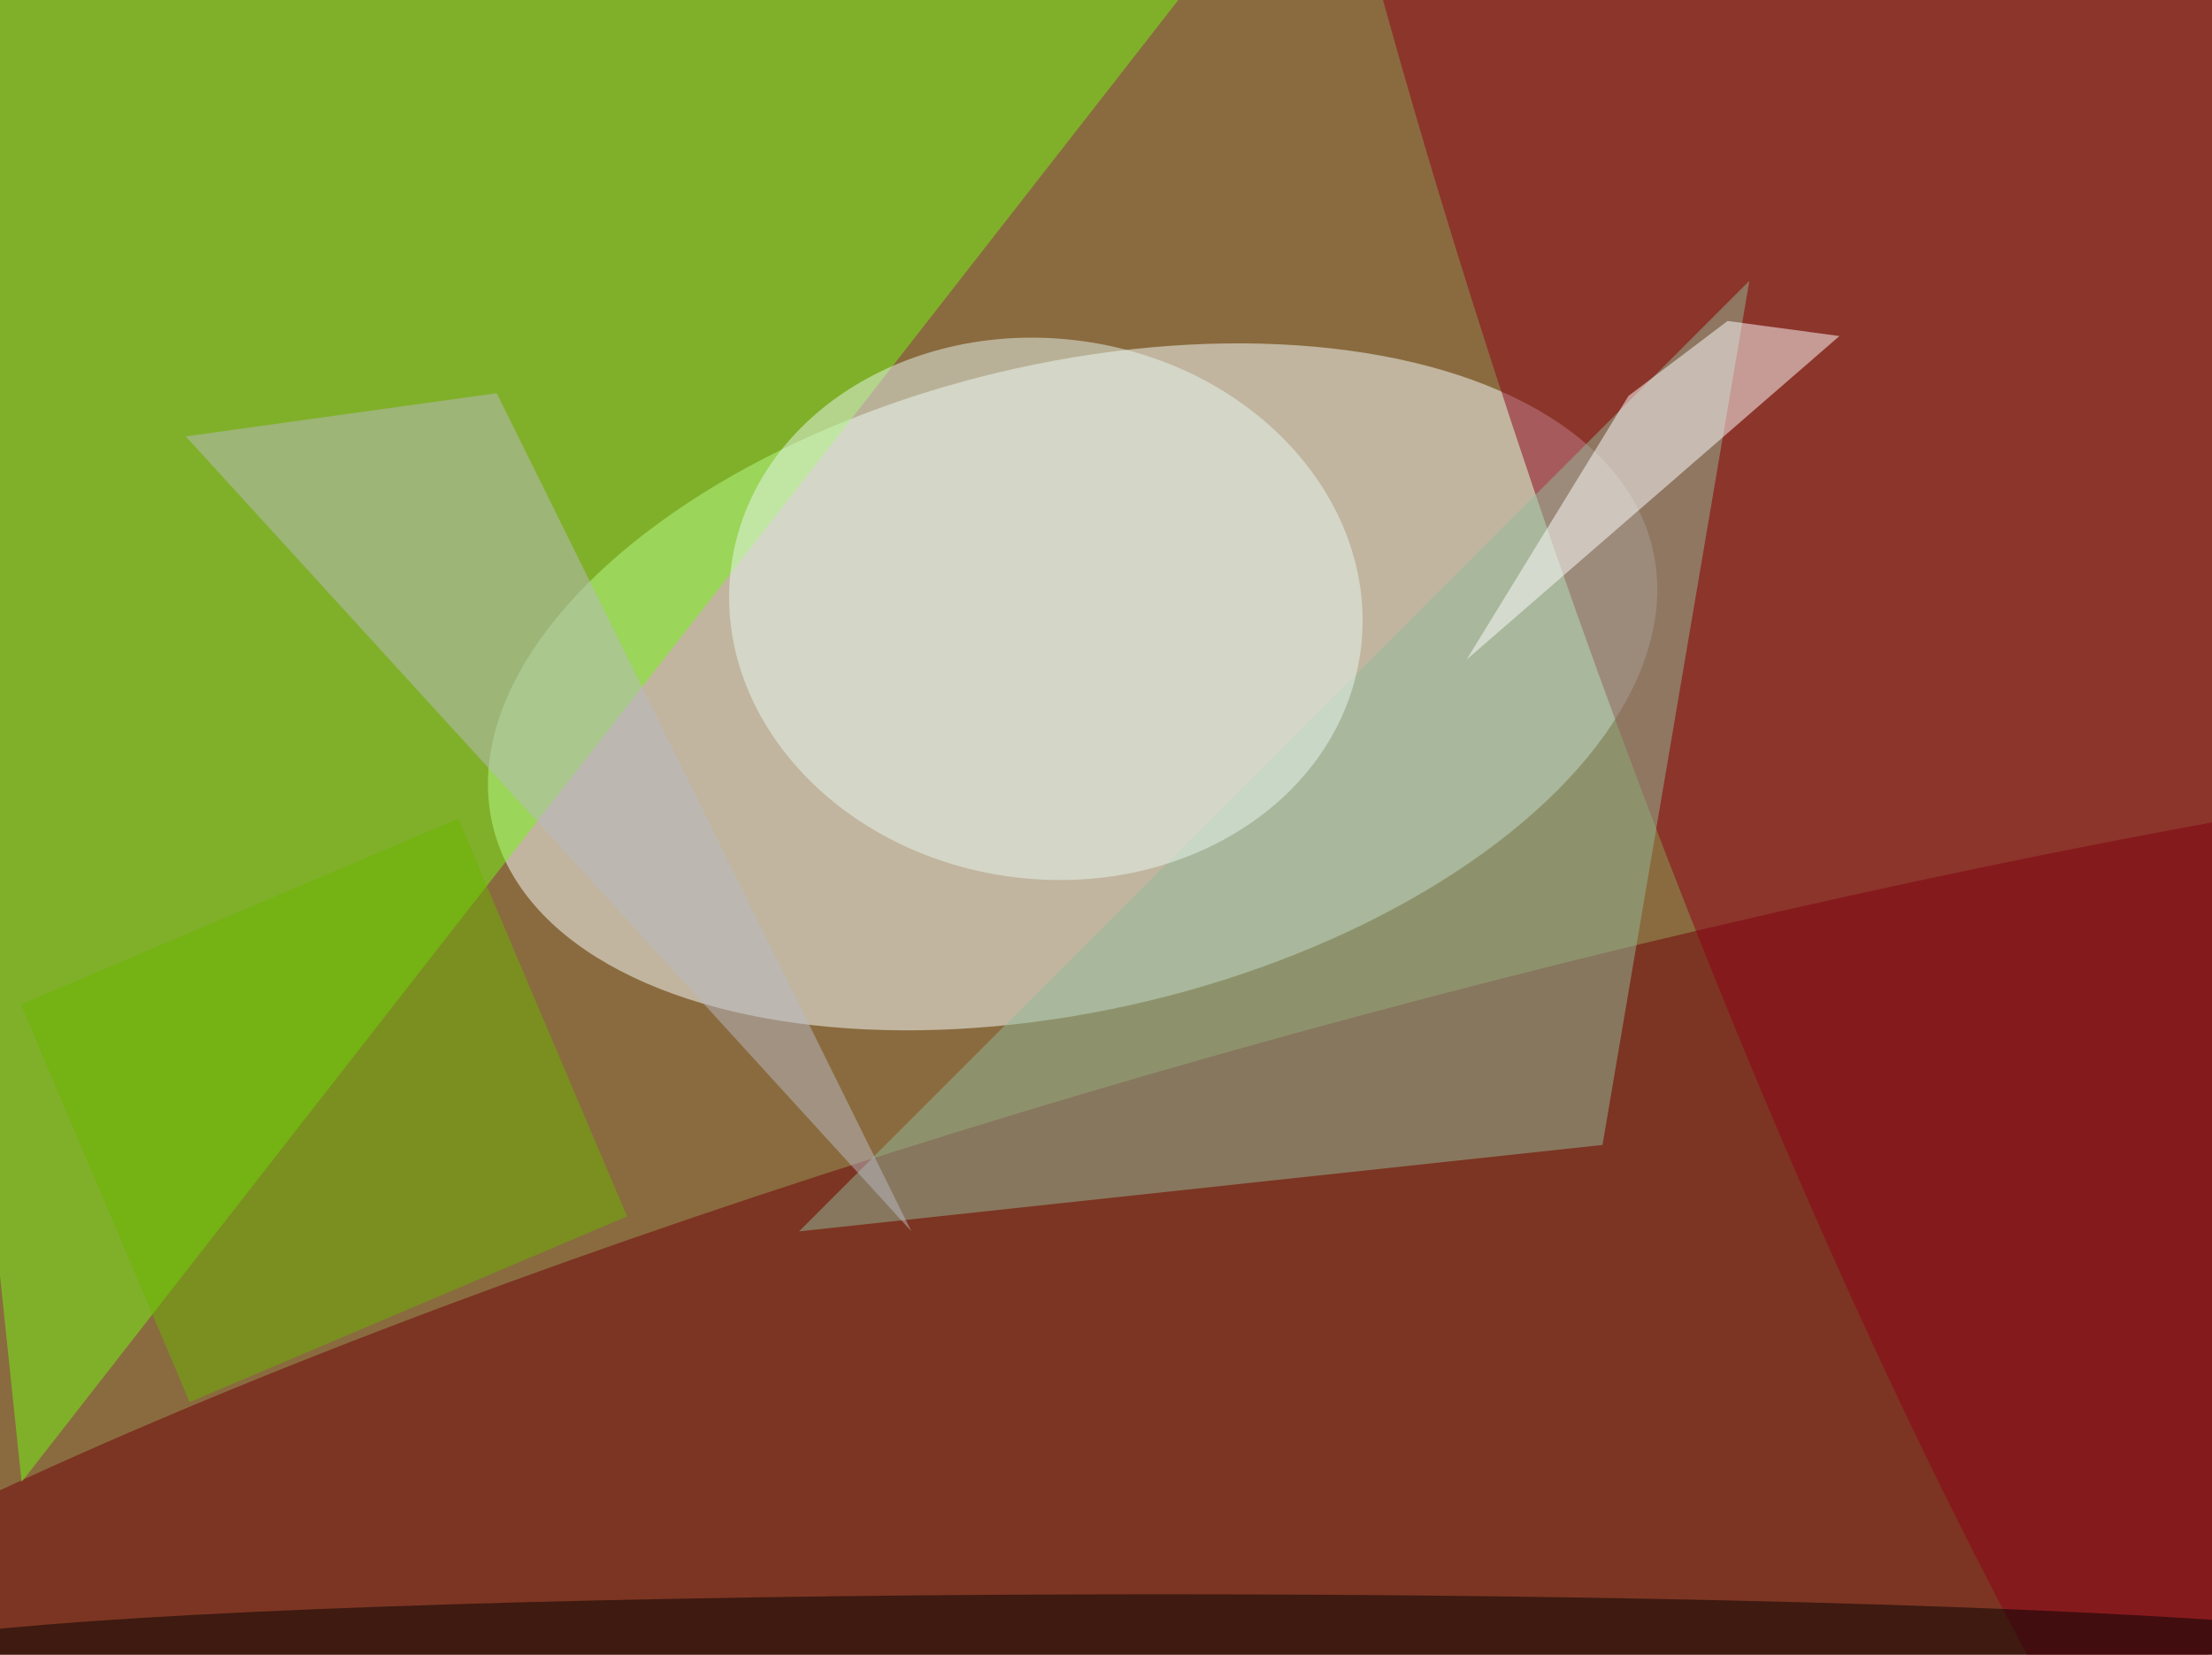 <svg xmlns="http://www.w3.org/2000/svg" version="1.1" width="349" height="261">
<rect x="0" y="0" width="349" height="261" fill="#8a6b3f" />
<g transform="scale(1.363) translate(0.5 0.5)">
<g transform="translate(123.663 78.987) rotate(76.534) scale(37.384 69.014)"><ellipse fill="#f8ffff" fill-opacity="0.502" cx="0" cy="0" rx="1" ry="1" /></g>
<g transform="translate(177.829 162.258) rotate(-14.645) scale(255 49.069)"><ellipse fill="#6e0006" fill-opacity="0.502" cx="0" cy="0" rx="1" ry="1" /></g>
<polygon fill="#77f614" fill-opacity="0.502" points="2,171 148,-16 -16,-1" />
<g transform="translate(223.547 47.715) rotate(340.892) scale(46.713 226.356)"><ellipse fill="#8d0019" fill-opacity="0.502" cx="0" cy="0" rx="1" ry="1" /></g>
<polygon fill="#92b999" fill-opacity="0.502" points="185,132 92,142 202,32" />
<g transform="translate(120.565 69.96) rotate(97.858) scale(31.269 36.755)"><ellipse fill="#e8f8f0" fill-opacity="0.502" cx="0" cy="0" rx="1" ry="1" /></g>
<ellipse fill="#000000" fill-opacity="0.502" cx="134" cy="191" rx="149" ry="7" />
<polygon fill="#babac4" fill-opacity="0.502" points="21,50 105,142 57,45" />
<g transform="translate(37 128) rotate(157) scale(55 50)"><rect fill="#6bb400" fill-opacity="0.502" x="-0.5" y="-0.5" width="1" height="1" /></g>
<polygon fill="#fefffe" fill-opacity="0.502" points="169.268,75.832,188.012,45.311,199.477,36.648,212.427,38.389" />
</g>
</svg>